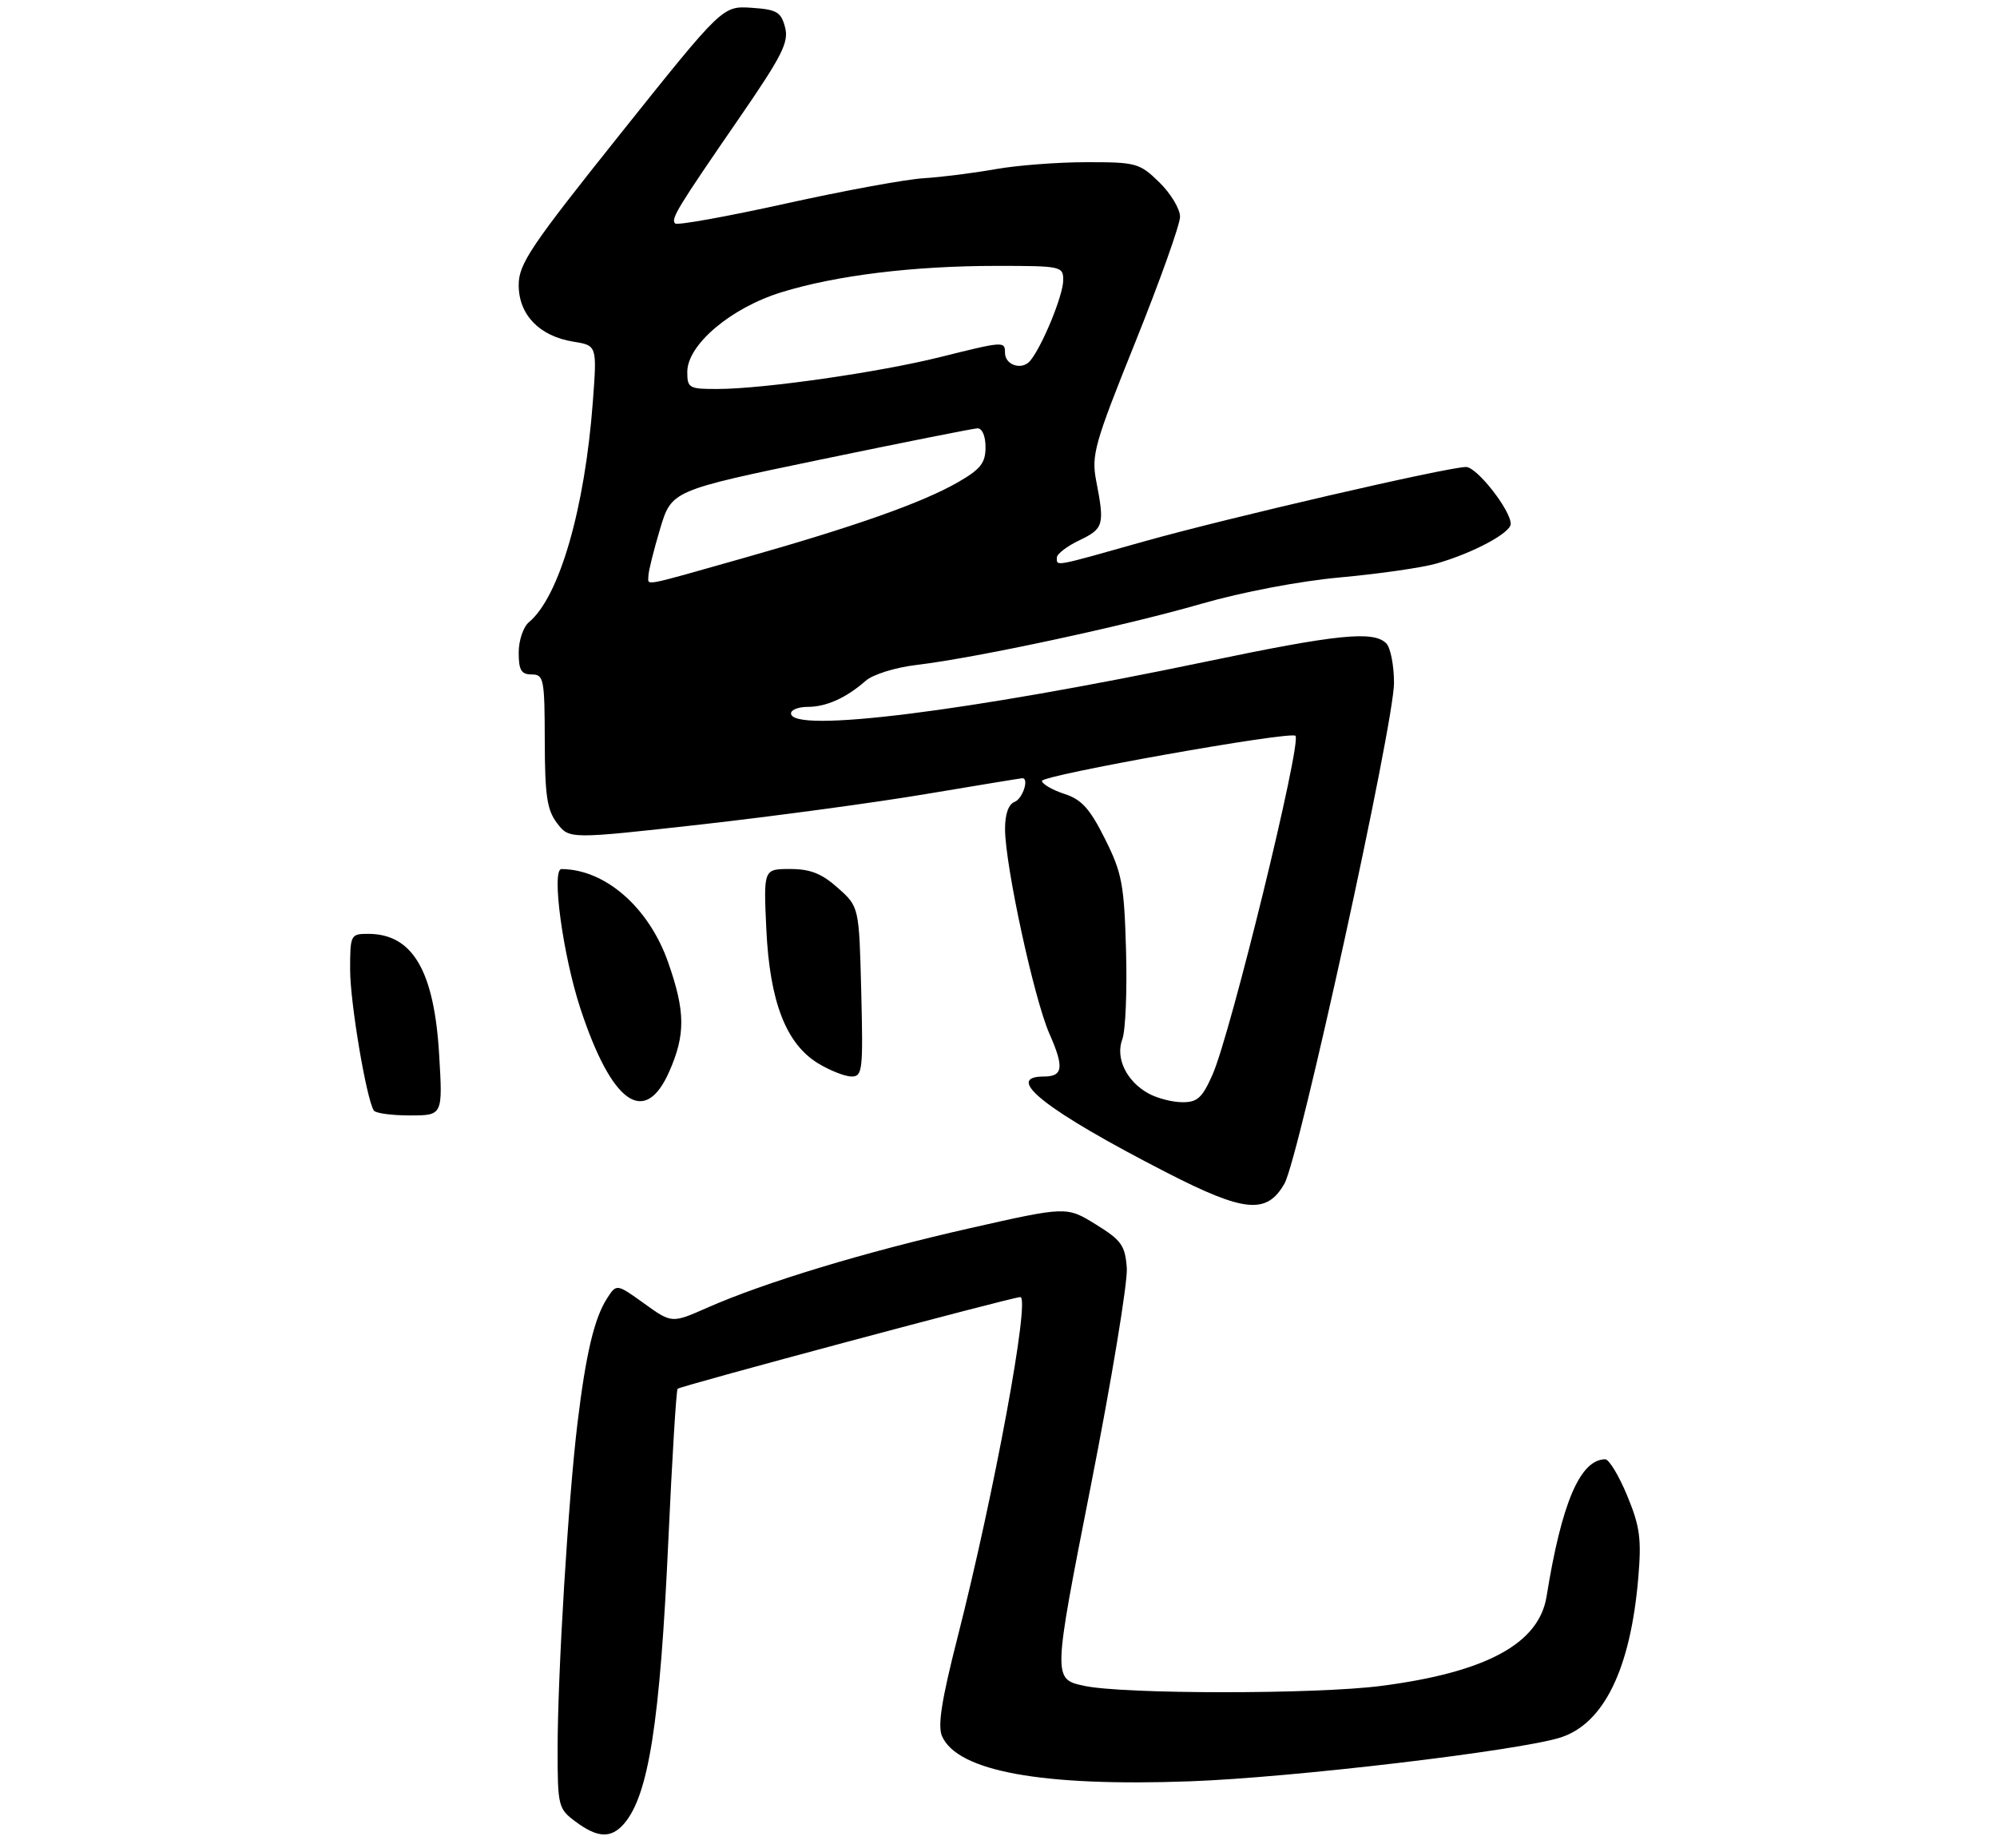 <?xml version="1.0" encoding="UTF-8" standalone="no"?>
<!DOCTYPE svg PUBLIC "-//W3C//DTD SVG 1.1//EN" "http://www.w3.org/Graphics/SVG/1.1/DTD/svg11.dtd" >
<svg xmlns="http://www.w3.org/2000/svg" xmlns:xlink="http://www.w3.org/1999/xlink" version="1.1" viewBox="0 0 308 285">
 <g >
 <path fill="currentColor"
d=" M 96.22 281.25 C 100.03 276.88 101.80 265.61 103.08 237.52 C 103.66 224.88 104.30 214.37 104.51 214.15 C 104.96 213.71 156.07 200.03 157.36 200.01 C 158.94 199.99 153.34 230.31 147.67 252.54 C 145.21 262.18 144.59 266.15 145.30 267.74 C 147.71 273.14 160.71 275.51 183.50 274.68 C 199.22 274.12 234.40 269.95 240.72 267.91 C 247.38 265.75 251.47 257.35 252.67 243.35 C 253.19 237.26 252.93 235.37 250.95 230.60 C 249.68 227.52 248.15 225.01 247.57 225.02 C 243.70 225.07 240.85 231.75 238.53 246.17 C 237.36 253.46 229.21 257.87 213.00 259.97 C 202.96 261.27 173.31 261.26 167.23 259.96 C 162.37 258.91 162.37 258.91 168.22 229.21 C 171.44 212.87 173.94 197.72 173.79 195.54 C 173.53 192.04 172.97 191.25 169.00 188.80 C 164.50 186.02 164.50 186.02 149.50 189.41 C 133.49 193.03 117.92 197.74 109.06 201.66 C 103.61 204.06 103.61 204.06 99.35 201.00 C 95.09 197.94 95.09 197.94 93.62 200.22 C 91.65 203.30 90.36 208.75 89.06 219.50 C 87.64 231.23 86.01 258.04 86.00 269.67 C 86.00 278.50 86.10 278.91 88.75 280.88 C 92.15 283.42 94.23 283.52 96.22 281.25 Z  M 198.11 182.50 C 200.35 178.54 215.00 111.61 215.00 105.30 C 215.00 102.61 214.46 99.86 213.80 99.20 C 211.83 97.23 206.28 97.79 185.98 102.03 C 149.04 109.74 122.00 113.11 122.00 110.00 C 122.00 109.45 123.15 109.00 124.57 109.00 C 127.43 109.00 130.51 107.62 133.50 104.99 C 134.62 104.00 138.08 102.92 141.40 102.53 C 150.66 101.42 173.47 96.52 185.27 93.11 C 191.58 91.29 200.45 89.60 206.76 89.03 C 212.67 88.49 219.30 87.54 221.50 86.91 C 227.11 85.32 233.00 82.18 233.00 80.78 C 233.00 78.67 227.77 72.00 226.11 72.01 C 223.26 72.02 189.23 79.89 176.41 83.50 C 162.38 87.46 163.00 87.35 163.00 85.98 C 163.00 85.42 164.57 84.22 166.50 83.30 C 170.22 81.52 170.39 80.94 169.07 74.16 C 168.30 70.17 168.79 68.43 175.12 52.71 C 178.90 43.30 182.00 34.62 182.00 33.42 C 182.00 32.22 180.56 29.83 178.81 28.12 C 175.77 25.15 175.24 25.00 167.56 25.01 C 163.13 25.01 156.80 25.50 153.50 26.09 C 150.20 26.68 145.25 27.31 142.50 27.48 C 139.75 27.64 130.12 29.41 121.10 31.41 C 112.08 33.40 104.44 34.78 104.13 34.46 C 103.43 33.76 104.39 32.18 114.15 18.01 C 120.65 8.56 121.69 6.49 121.08 4.20 C 120.46 1.84 119.80 1.46 115.90 1.20 C 111.44 0.91 111.44 0.91 95.72 20.59 C 81.82 37.99 80.00 40.69 80.00 43.96 C 80.00 48.53 83.18 51.83 88.40 52.68 C 92.08 53.27 92.08 53.27 91.44 61.89 C 90.20 78.45 86.27 92.04 81.58 95.94 C 80.71 96.66 80.00 98.76 80.00 100.62 C 80.00 103.33 80.39 104.00 82.00 104.00 C 83.87 104.00 84.00 104.67 84.02 114.25 C 84.04 122.73 84.37 124.92 85.93 126.95 C 87.81 129.40 87.81 129.40 108.16 127.13 C 119.35 125.87 134.99 123.76 142.93 122.42 C 150.86 121.09 157.50 120.00 157.68 120.00 C 158.76 120.00 157.73 123.16 156.50 123.64 C 155.54 124.01 155.00 125.53 155.01 127.86 C 155.03 133.49 159.49 154.06 161.86 159.42 C 164.14 164.58 163.96 166.00 161.00 166.00 C 154.63 166.00 161.38 171.28 179.88 180.78 C 191.94 186.97 195.38 187.30 198.11 182.50 Z  M 67.73 162.62 C 66.96 149.66 63.63 144.00 56.78 144.00 C 54.07 144.00 54.00 144.15 54.00 149.54 C 54.00 154.55 56.49 169.37 57.65 171.24 C 57.91 171.66 60.41 172.00 63.21 172.00 C 68.29 172.00 68.29 172.00 67.73 162.62 Z  M 103.21 165.26 C 105.74 159.53 105.71 155.96 103.04 148.37 C 100.07 139.92 93.35 134.05 86.60 134.01 C 85.01 134.00 86.81 147.27 89.51 155.50 C 94.34 170.17 99.43 173.80 103.21 165.26 Z  M 132.83 152.92 C 132.50 139.83 132.50 139.83 129.23 136.92 C 126.75 134.70 124.98 134.00 121.86 134.00 C 117.76 134.00 117.76 134.00 118.19 143.25 C 118.71 154.45 121.22 160.94 126.18 163.97 C 128.01 165.08 130.32 165.99 131.33 166.00 C 133.03 166.00 133.13 165.05 132.83 152.92 Z  M 177.11 168.60 C 173.73 166.73 172.00 163.13 173.10 160.24 C 173.59 158.94 173.85 152.78 173.67 146.54 C 173.38 136.36 173.05 134.60 170.42 129.35 C 168.10 124.71 166.82 123.28 164.19 122.43 C 162.37 121.84 160.80 120.94 160.69 120.43 C 160.51 119.56 199.03 112.70 199.80 113.46 C 200.80 114.47 189.81 159.39 187.01 165.71 C 185.42 169.31 184.66 169.99 182.31 169.96 C 180.76 169.95 178.42 169.33 177.11 168.60 Z  M 100.01 88.75 C 100.02 88.06 100.83 84.83 101.80 81.57 C 103.58 75.64 103.58 75.64 126.54 70.87 C 139.17 68.25 150.06 66.08 150.75 66.05 C 151.48 66.02 152.00 67.23 152.00 68.96 C 152.00 71.39 151.24 72.35 147.75 74.36 C 142.25 77.52 131.89 81.18 114.61 86.07 C 98.59 90.60 100.00 90.35 100.01 88.75 Z  M 106.00 57.35 C 106.00 53.16 112.71 47.48 120.51 45.07 C 128.95 42.46 140.89 41.00 153.72 41.00 C 163.72 41.00 164.00 41.06 163.98 43.25 C 163.96 45.57 160.73 53.42 158.89 55.63 C 157.63 57.15 155.00 56.32 155.00 54.39 C 155.00 52.60 154.82 52.61 144.93 55.08 C 135.51 57.42 117.88 59.95 110.75 59.98 C 106.27 60.00 106.00 59.85 106.00 57.35 Z "/>
</g>
</svg>
